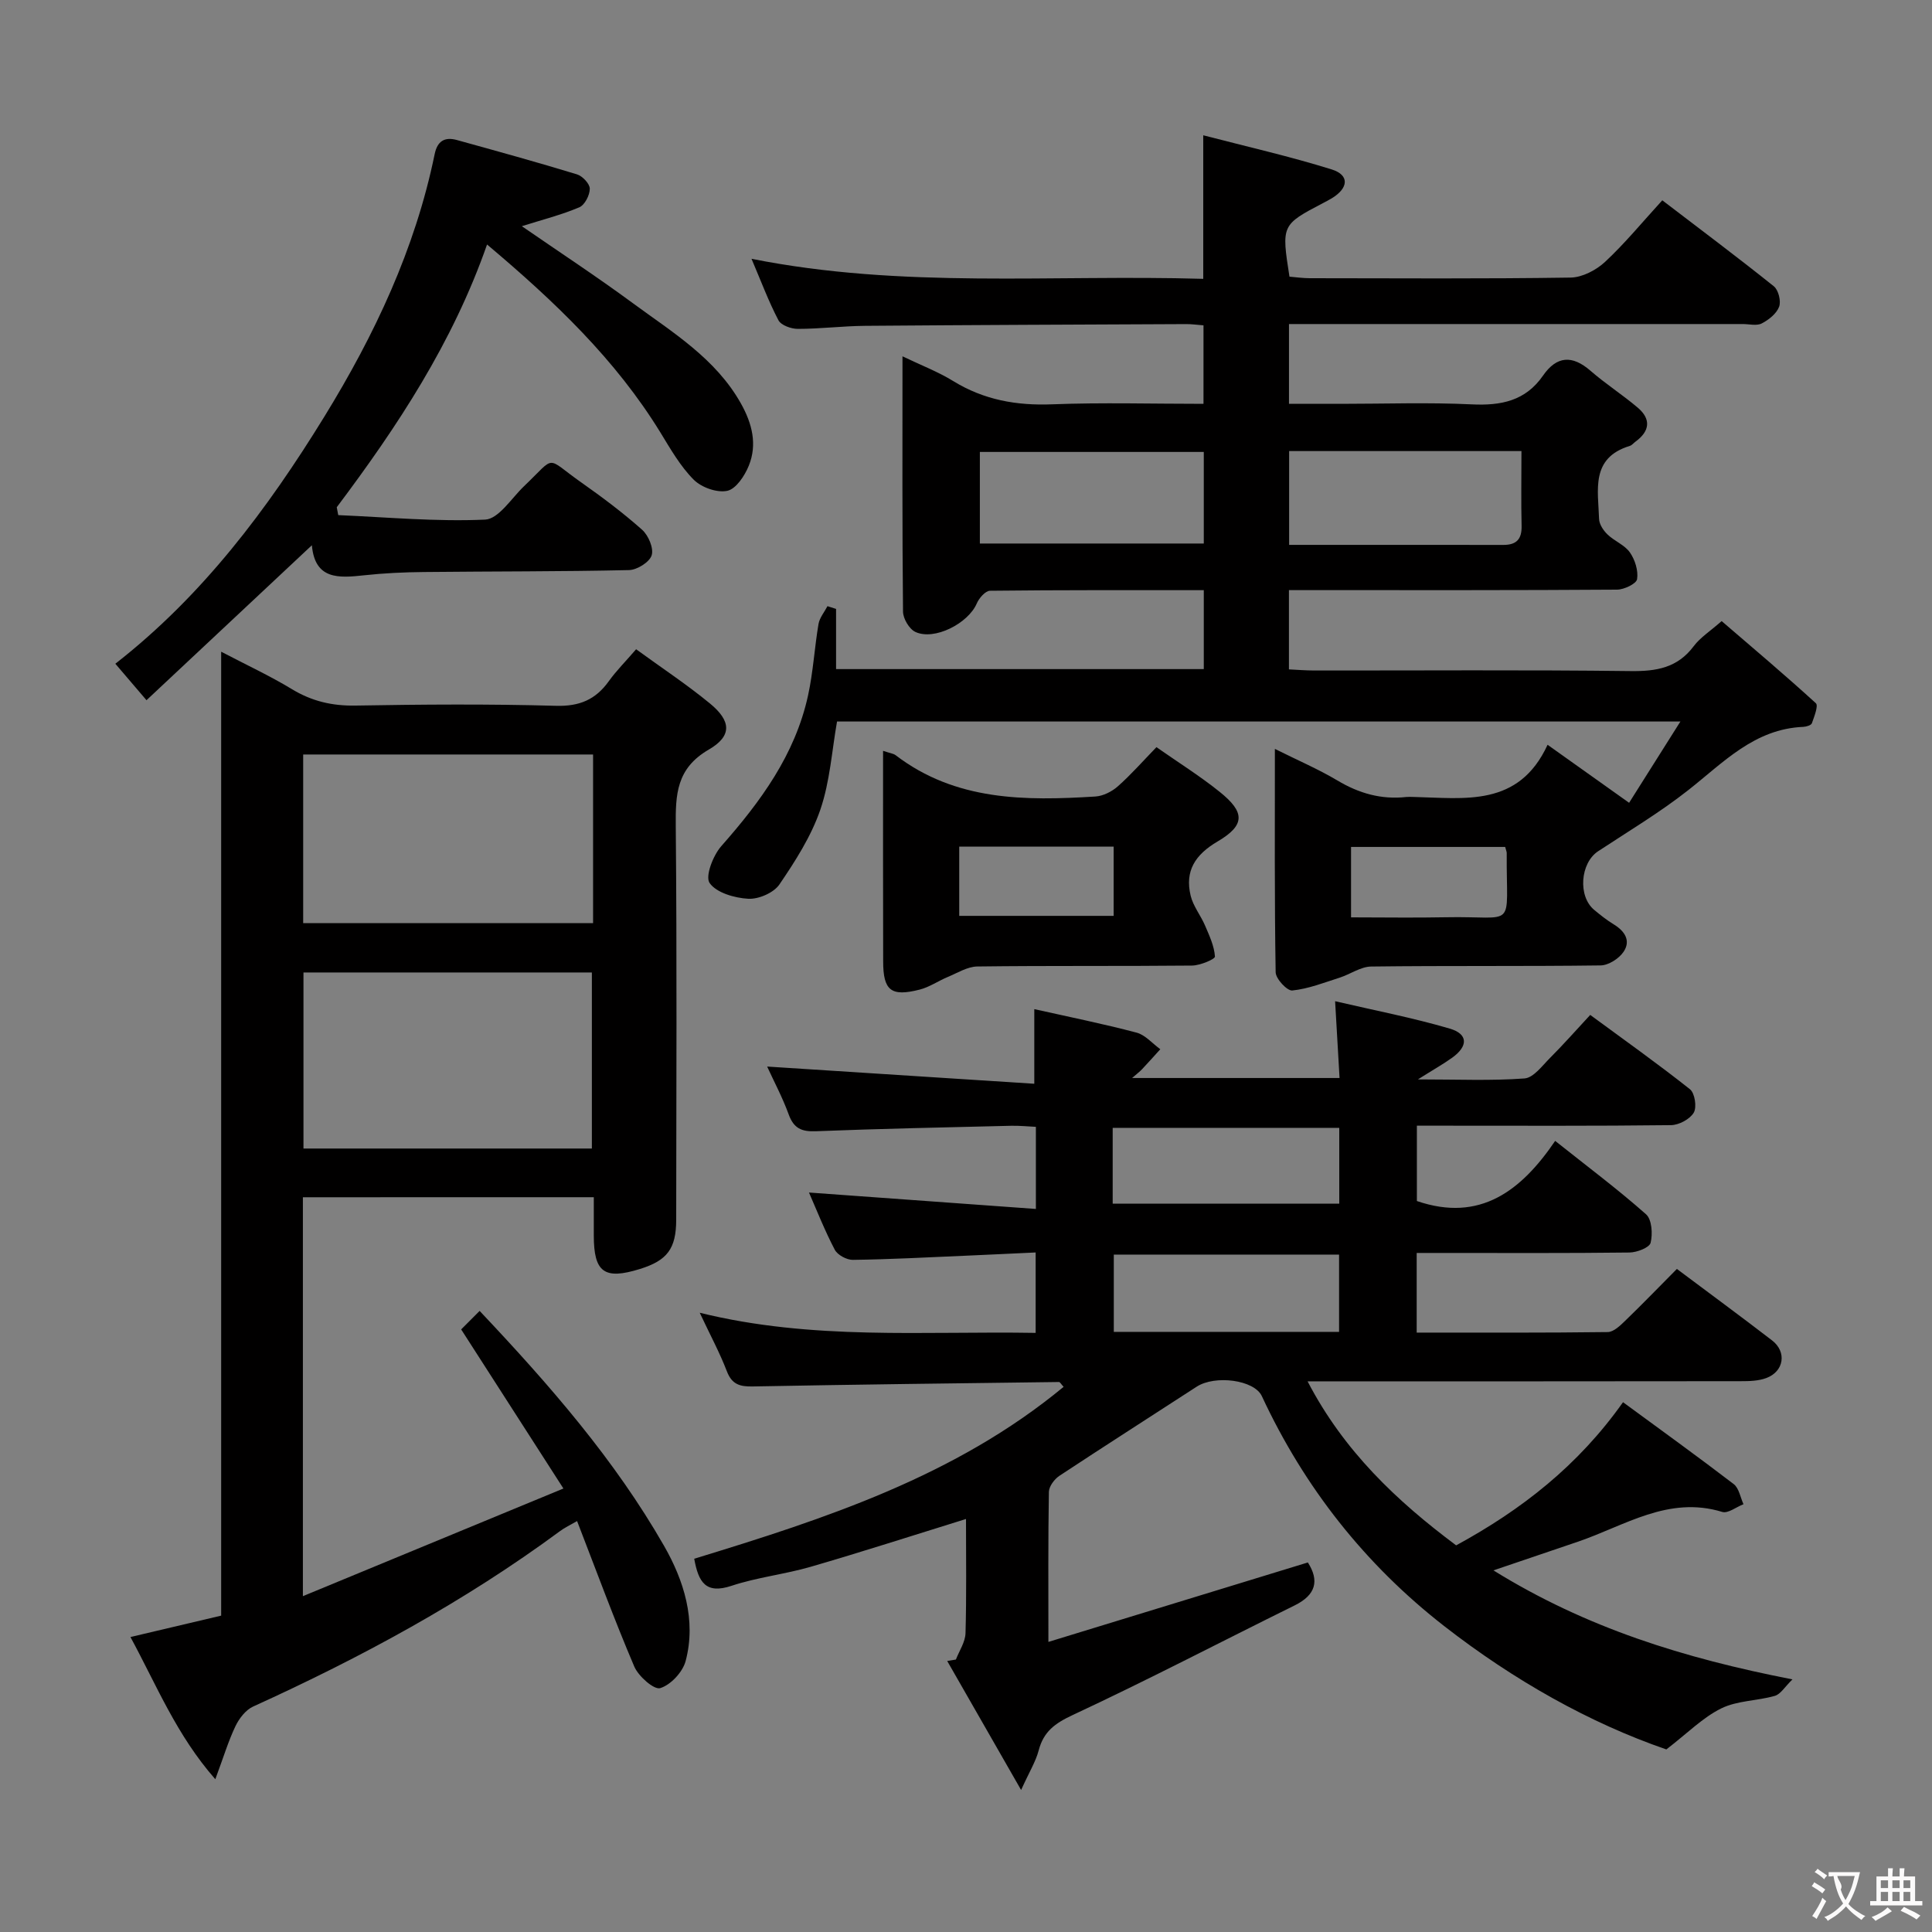 <svg enable-background="new 0 0 400 400" viewBox="0 0 400 400" xmlns="http://www.w3.org/2000/svg"><rect x="0" y="0" width="400" height="400" fill="#808080" stroke="none"/><g fill="#010000"><path d="m197.91 343.59c.7-1.82 1.94-3.62 1.99-5.46.22-7.81.1-15.62.1-23.64-10.95 3.39-21.49 6.8-32.13 9.89-5.41 1.57-11.11 2.18-16.43 3.95-5.31 1.76-6.83-.73-7.71-5.61 27.15-8.3 54.07-17.06 76.48-35.59-.55-.6-.76-1-.95-1-21.14.27-42.28.52-63.42.92-2.66.05-4.3-.41-5.35-3.14-1.48-3.86-3.46-7.52-5.62-12.12 23.33 5.76 46.28 3.77 69.55 4.17 0-5.49 0-10.69 0-16.65-5.07.23-9.99.48-14.91.69-7.64.33-15.29.74-22.93.84-1.28.02-3.18-1.01-3.75-2.1-2.07-3.94-3.71-8.12-5.34-11.84 15.58 1.13 31.05 2.25 46.98 3.4 0-6.26 0-11.32 0-17-1.65-.08-3.41-.26-5.15-.22-13.47.33-26.95.6-40.42 1.13-2.96.12-4.57-.61-5.61-3.48-1.28-3.51-3.06-6.85-4.46-9.91 18.49 1.19 36.65 2.36 55.31 3.56 0-5.66 0-10.19 0-15.45 7.14 1.6 14.2 3.02 21.16 4.86 1.82.48 3.29 2.26 4.93 3.44-1.26 1.39-2.51 2.79-3.79 4.15-.44.47-.96.86-2.05 1.81h42.95c-.3-5.14-.58-10.04-.92-15.9 8.11 1.89 16.03 3.41 23.73 5.67 3.84 1.12 3.83 3.65.49 6.04-1.86 1.33-3.86 2.45-7.08 4.48 8.28 0 15.21.31 22.07-.2 1.87-.14 3.67-2.63 5.29-4.25 2.7-2.7 5.24-5.58 8.32-8.9 7.21 5.3 14.07 10.17 20.65 15.39 1.01.8 1.45 3.72.78 4.85-.8 1.35-3.07 2.56-4.71 2.58-15.66.19-31.33.11-47 .11-1.79 0-3.58 0-5.61 0v15.6c13.09 4.48 21.63-2.15 28.63-12.45 6.75 5.37 13 10.04 18.82 15.2 1.2 1.07 1.4 4.07.94 5.9-.25 1-2.83 1.99-4.37 2.01-12.83.16-25.66.09-38.5.09-1.79 0-3.57 0-5.56 0v16.49c13.34 0 26.45.06 39.56-.11 1.22-.02 2.58-1.34 3.61-2.34 3.57-3.45 7.02-7.02 10.7-10.73 6.71 5.03 13.27 9.84 19.71 14.8 3.08 2.36 2.48 6.41-1.17 7.78-1.64.62-3.56.66-5.36.66-27.83.04-55.66.03-83.5.03-1.81 0-3.62 0-6.14 0 7.49 14.42 18.44 24.76 30.76 33.96 13.52-7.36 25.23-16.47 34.55-29.64 7.75 5.69 15.41 11.21 22.91 16.95 1.1.84 1.38 2.75 2.03 4.17-1.48.57-3.2 1.96-4.39 1.6-11.16-3.42-20.21 2.87-29.91 6.17-5.47 1.86-10.95 3.72-17.47 5.93 19.17 11.88 39.35 18.17 61.91 22.57-1.58 1.53-2.44 3.06-3.65 3.41-3.65 1.05-7.77.96-11.08 2.59-3.84 1.89-7.01 5.14-11.38 8.5-15.88-5.47-31.58-14.32-45.95-25.5-16.43-12.79-29-28.74-37.8-47.65-1.57-3.37-9.7-4.42-13.51-1.94-9.46 6.15-18.98 12.22-28.4 18.44-1.04.69-2.16 2.19-2.18 3.33-.17 9.81-.1 19.63-.1 31.06 18.38-5.63 36.01-11.03 53.72-16.45 2.38 3.74 1.71 6.7-2.73 8.89-15.32 7.56-30.48 15.48-45.96 22.7-3.69 1.72-6.02 3.43-7.04 7.31-.6 2.31-1.93 4.43-3.64 8.21-5.62-9.81-10.46-18.26-15.3-26.71.6-.09 1.2-.2 1.8-.3zm32.46-94.39h46.91c0-5.48 0-10.56 0-15.69-15.83 0-31.34 0-46.91 0zm46.87 10.55c-15.78 0-31.17 0-46.64 0v16h46.64c0-5.27 0-10.36 0-16z"/><path d="m249.23 138.53c0-5.47 0-10.7 0-16.34-14.99 0-29.62-.05-44.26.12-.95.01-2.27 1.52-2.74 2.63-1.77 4.13-8.78 7.74-12.72 5.89-1.27-.6-2.54-2.76-2.55-4.21-.18-17.32-.11-34.65-.11-52.85 3.85 1.85 7.36 3.19 10.51 5.13 6.35 3.9 13.09 5.1 20.48 4.81 10.29-.4 20.61-.1 31.33-.1 0-5.62 0-10.83 0-16.25-1.32-.1-2.45-.27-3.57-.26-22.16.1-44.32.18-66.48.36-4.65.04-9.29.63-13.94.63-1.38 0-3.46-.74-4.01-1.78-2.05-3.91-3.6-8.09-5.58-12.73 31.26 6.24 62.22 3.23 93.53 4.15 0-9.78 0-19.12 0-29.72 9.16 2.38 17.98 4.38 26.6 7.07 3.71 1.16 3.5 3.86 0 5.98-.57.34-1.16.65-1.75.96-8.66 4.53-8.67 4.57-7 15.26 1.34.11 2.78.32 4.22.32 18 .02 36 .14 53.99-.13 2.42-.04 5.29-1.54 7.13-3.25 4.11-3.83 7.7-8.21 11.85-12.75 7.9 6.04 15.59 11.79 23.09 17.8.96.77 1.53 3.08 1.1 4.23-.53 1.43-2.14 2.71-3.59 3.46-1.06.55-2.61.13-3.95.13-29.33 0-58.66 0-87.99 0-1.82 0-3.65 0-5.95 0v16.52h10.85c9 0 18.01-.32 26.99.11 6.06.29 11.12-.7 14.76-5.96 2.83-4.08 6.04-4.29 9.82-1 3.12 2.72 6.65 4.97 9.81 7.66 2.78 2.37 2.47 4.86-.48 7.01-.4.29-.75.76-1.19.89-8.17 2.49-6.54 9.16-6.36 15.11.03 1.11.89 2.4 1.74 3.22 1.43 1.38 3.55 2.17 4.64 3.72 1.06 1.52 1.77 3.78 1.49 5.54-.15.95-2.68 2.16-4.15 2.17-20.5.14-40.99.1-61.49.1-1.99 0-3.98 0-6.44 0v16.41c1.74.08 3.49.23 5.25.23 21.83.02 43.66-.15 65.49.12 5.33.07 9.7-.66 13.07-5.16 1.36-1.81 3.4-3.09 5.78-5.19 6.58 5.66 13.16 11.21 19.51 17.01.55.51-.35 2.78-.83 4.14-.15.42-1.15.72-1.78.75-10.12.42-16.53 7.37-23.79 13.08-5.9 4.65-12.41 8.53-18.7 12.68-3.69 2.44-4.21 9.33-.78 12.15 1.28 1.06 2.59 2.11 4.01 2.97 2.31 1.4 3.61 3.4 2.04 5.71-.96 1.4-3.11 2.78-4.75 2.8-15.83.21-31.66.03-47.49.23-2.19.03-4.33 1.6-6.55 2.31-3.23 1.03-6.46 2.31-9.78 2.65-1.07.11-3.43-2.42-3.45-3.78-.25-15.12-.16-30.25-.16-46.24 4.76 2.38 9.02 4.2 12.96 6.55 4.46 2.66 9.08 3.98 14.24 3.41.49-.05 1-.02 1.5-.01 10.59.24 21.76 2.19 27.76-10.8 5.92 4.21 11.02 7.85 16.88 12.01 3.32-5.26 6.7-10.62 10.62-16.83-58.95 0-116.62 0-174.61 0-1.07 6.03-1.46 12.42-3.46 18.26-1.89 5.5-5.17 10.63-8.48 15.49-1.18 1.72-4.3 3.07-6.44 2.95-2.83-.16-6.58-1.23-8-3.26-.96-1.37.71-5.7 2.41-7.63 8.14-9.22 15.29-18.94 17.97-31.21 1.06-4.85 1.33-9.86 2.16-14.77.22-1.31 1.22-2.48 1.86-3.71.59.19 1.18.38 1.78.57v12.46zm65.77-45.14c-16.39 0-32.13 0-48.1 0v19.42c15.11 0 29.74-.01 44.36.01 2.74 0 3.84-1.22 3.77-3.98-.12-4.96-.03-9.94-.03-15.45zm-65.77.18c-15.7 0-31.03 0-46.36 0v18.96h46.36c0-6.51 0-12.72 0-18.96zm62.4 81.78c-10.79 0-21.3 0-31.91 0v14.58c6.72 0 13.14.11 19.56-.02 14.95-.32 12.56 2.94 12.67-13.32-.01-.3-.16-.61-.32-1.24z"/><path d="m62.71 247.88v82.59c17.98-7.43 35.21-14.55 53.94-22.29-7.32-11.39-14.07-21.89-21.17-32.94 1.05-1.05 2.29-2.3 3.82-3.83 14.52 15.37 27.98 30.82 38.19 48.65 4.06 7.09 6.72 15.36 4.46 23.85-.61 2.28-3.08 4.93-5.26 5.6-1.27.39-4.51-2.45-5.37-4.47-4.16-9.76-7.82-19.73-11.84-30.12-1.42.82-2.56 1.35-3.55 2.09-19.76 14.58-41.22 26.18-63.52 36.31-1.54.7-2.9 2.47-3.66 4.06-1.48 3.1-2.48 6.44-4.17 10.99-8.04-9.16-12.06-19.27-17.57-29.44 6.46-1.52 12.46-2.94 18.78-4.43 0-66.37 0-132.47 0-199.57 5.36 2.8 10.14 5.02 14.61 7.73 4.14 2.52 8.36 3.51 13.22 3.42 13.83-.24 27.67-.34 41.48.05 4.87.14 8.21-1.27 10.95-5.1 1.53-2.14 3.43-4.03 5.65-6.61 5.21 3.8 10.46 7.26 15.29 11.23 4.38 3.6 4.64 6.71-.24 9.54-6.73 3.9-6.9 9.31-6.84 15.88.25 27.16.12 54.32.09 81.48-.01 5.99-1.86 8.42-7.51 10.18-7.37 2.29-9.55.71-9.55-6.93 0-2.49 0-4.98 0-7.93-20.11.01-39.95.01-60.23.01zm59.83-10.09c0-12.43 0-24.44 0-36.45-20.11 0-39.83 0-59.71 0v36.45zm.25-81.58c-20.25 0-40.01 0-60.02 0v34.92h60.02c0-11.77 0-23.07 0-34.92z"/><path d="m64.57 112.89c-11.69 10.96-22.82 21.38-34.24 32.08-2.6-3.04-4.4-5.15-6.45-7.55 18.06-14.09 31.46-31.95 43.28-51.17 10.42-16.95 18.8-34.72 22.83-54.33.56-2.74 2.09-3.62 4.6-2.93 8.31 2.3 16.63 4.59 24.87 7.11 1.14.35 2.65 1.95 2.65 2.97 0 1.33-1.04 3.37-2.17 3.85-3.71 1.57-7.66 2.57-11.9 3.91 7.77 5.36 15.5 10.43 22.93 15.9 8.26 6.08 17.22 11.48 22.46 20.86 2.29 4.1 3.39 8.42 1.6 12.83-.84 2.08-2.65 4.82-4.46 5.2-2.12.45-5.35-.7-6.95-2.31-2.77-2.78-4.8-6.35-6.88-9.75-9.27-15.11-21.86-27.11-35.9-38.94-7.11 20.34-18.56 37.69-31.12 54.4.1.54.21 1.09.31 1.63 10.14.43 20.31 1.39 30.41.93 2.8-.13 5.46-4.44 8.08-6.94 6.78-6.47 4.23-6.1 11.82-.76 4.35 3.06 8.63 6.27 12.6 9.8 1.31 1.16 2.44 3.84 1.98 5.29-.44 1.41-3.01 3.02-4.68 3.06-14.15.32-28.3.25-42.45.4-4.14.04-8.31.23-12.42.68-5.25.57-10.17.94-10.8-6.22z"/><path d="m182.83 155.45c1.42.49 2.14.55 2.62.92 12.41 9.48 26.81 9.44 41.34 8.54 1.61-.1 3.43-1.03 4.66-2.12 2.72-2.41 5.14-5.17 7.98-8.1 4.51 3.16 9.01 5.97 13.11 9.27 5.25 4.21 5.28 6.88-.44 10.25-4.66 2.74-6.82 6.1-5.59 11.23.52 2.17 2.08 4.08 2.98 6.18.89 2.08 1.91 4.24 2.05 6.42.04.55-3.07 1.85-4.74 1.87-14.82.15-29.64 0-44.46.19-2.04.03-4.1 1.33-6.09 2.16-1.98.82-3.81 2.11-5.85 2.63-5.94 1.51-7.55.19-7.55-5.87-.04-14.3-.02-28.6-.02-43.57zm47.74 19.84c-10.8 0-21.36 0-31.97 0v14.33h31.97c0-4.89 0-9.47 0-14.33z"/></g><path d="m377.9 391.2c-.2.3-.4.5-.6.8-.7-.6-1.4-1-2.2-1.5.2-.3.4-.5.5-.8.6.4 1.4.8 2.3 1.5zm-1.8 6.1c-.2-.2-.5-.4-.9-.6.4-.6.8-1.2 1.2-1.9s.7-1.3.9-1.9c.3.3.5.5.8.7-.7 1.3-1.4 2.6-2 3.7zm2.2-9c-.3.3-.5.5-.6.8-.6-.6-1.3-1.1-2-1.5.3-.3.5-.5.6-.7.6.5 1.3.9 2 1.4zm.3.2v-.9h2 4.5c-.3 1.3-.6 2.5-1 3.6s-.9 2.1-1.4 3c.4.5 1 1 1.6 1.4s1.2.8 1.9 1.1c-.3.2-.5.4-.8.8-.4-.3-1-.7-1.6-1.2s-1.2-1.1-1.6-1.6c-.5.6-1.1 1.1-1.7 1.6s-1.4.9-2.1 1.4c-.1-.3-.3-.5-.7-.8.6-.2 1.2-.5 1.9-1s1.4-1.1 2-1.8c-.5-.8-.9-1.6-1.2-2.5s-.6-2-.8-3.2c-.4.1-.7.1-1 .1zm2.5 2.7c.3 1 .7 1.7 1 2.2.3-.5.6-1.1 1-2s.6-1.9.9-3h-3.2-.4c.1.9 1.3 1.8.7 2.8z" fill="#fbfafa"/><path d="m396.5 388.5v1.5 3.6h1.5v.9c-.4 0-1 0-1.7 0h-7.9c-.5 0-.9 0-1.2 0v-.9h1.3v-3.5c0-.7 0-1.2 0-1.6h2.4c0-.8 0-1.4 0-1.7h1c0 .3-.1.8-.1 1.7h1.5c0-.8 0-1.4 0-1.7h1c0 .3-.1.9-.1 1.7zm-8.2 9.2c-.2-.3-.5-.5-.8-.8.8-.3 1.4-.6 1.9-.9s1-.7 1.4-1.1c.3.3.6.5.9.8-1.6 1-2.8 1.6-3.4 2zm2.6-6.8v-1.6h-1.5v1.6zm0 2.7v-1.9h-1.5v1.9zm2.4-2.7v-1.6h-1.5v1.6zm0 2.7v-1.9h-1.5v1.9zm.2 2 .7-.8c.4.2.9.5 1.6.8s1.3.7 1.8 1c-.3.3-.5.5-.8.8-.4-.3-1.5-1-3.3-1.8zm2-4.7v-1.6h-1.4v1.6zm0 2.7v-1.9h-1.4v1.9z" fill="#fbfafa"/></svg>